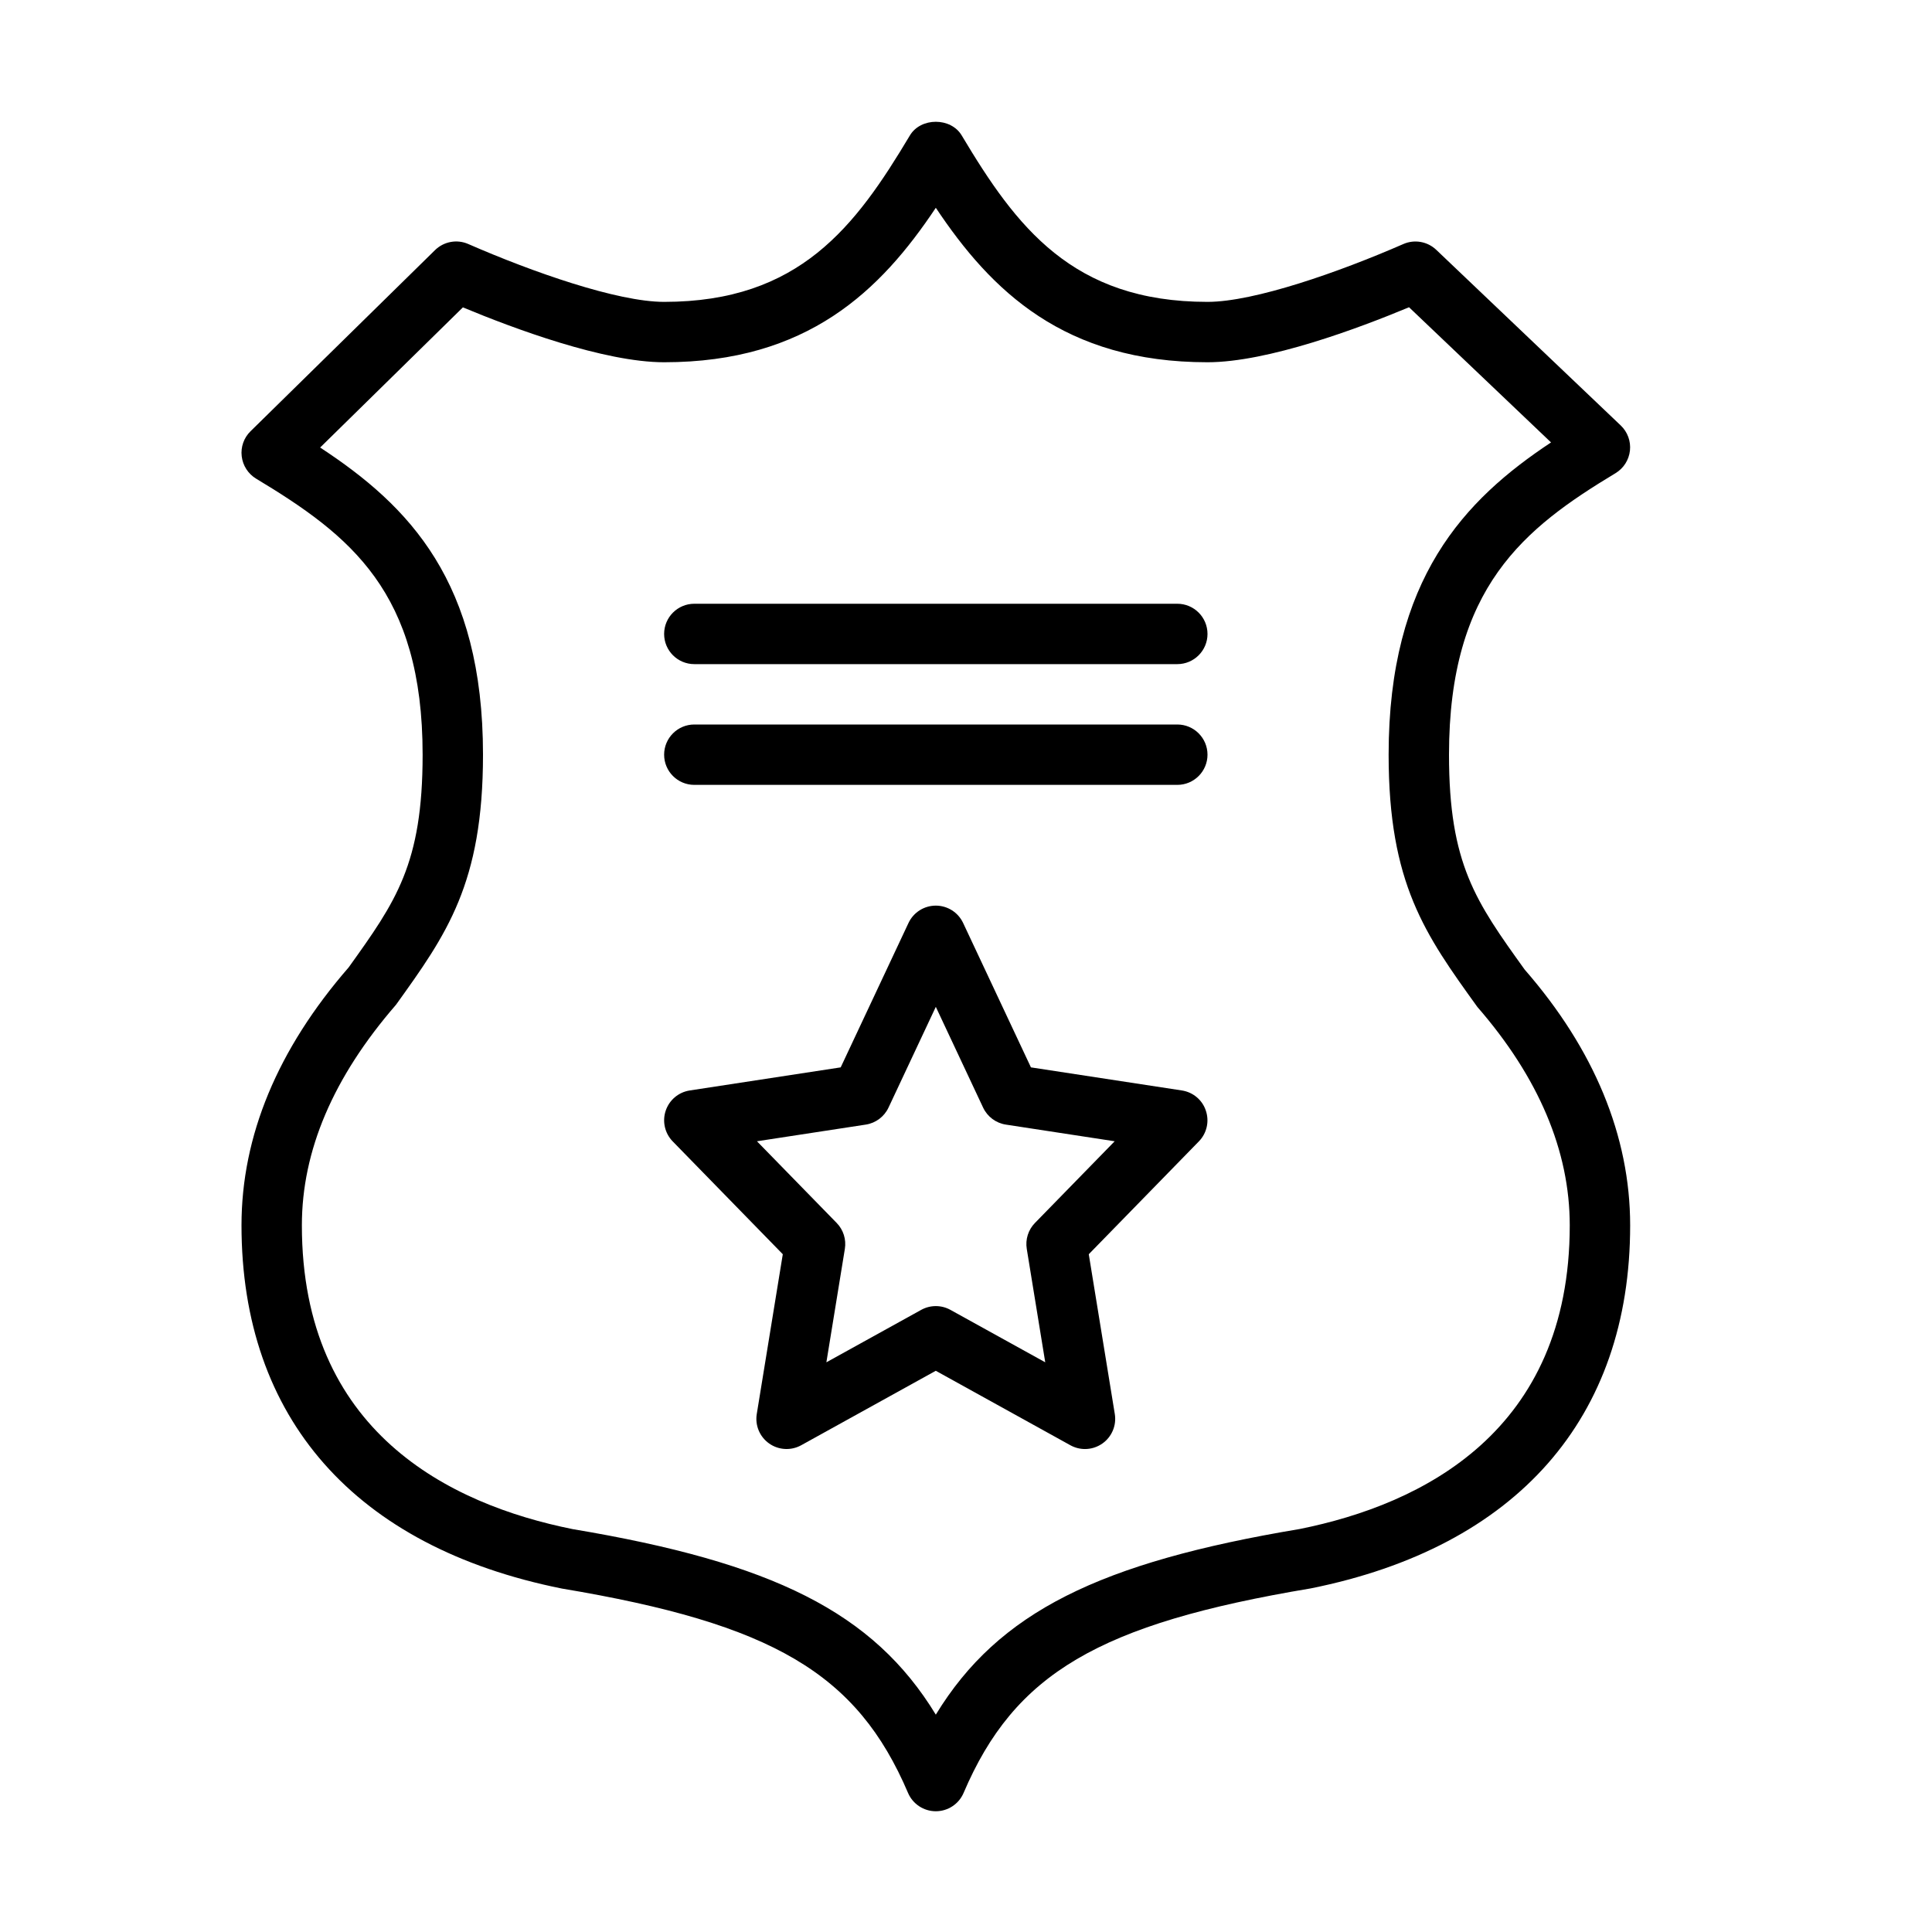 <?xml version="1.0" encoding="UTF-8" standalone="no"?>
<svg width="64px" height="64px" viewBox="0 0 64 64" version="1.1" xmlns="http://www.w3.org/2000/svg" xmlns:xlink="http://www.w3.org/1999/xlink">
    <!-- Generator: Sketch 3.7.2 (28276) - http://www.bohemiancoding.com/sketch -->
    <title>sec-police-badge</title>
    <desc>Created with Sketch.</desc>
    <defs></defs>
    <g id="64px-Line" stroke="none" stroke-width="1" fill="none" fill-rule="evenodd">
        <g id="sec-police-badge"></g>
        <path d="M23,22 L39,22 C39.552,22 40,21.552 40,21 C40,20.448 39.552,20 39,20 L23,20 C22.448,20 22,20.448 22,21 C22,21.552 22.448,22 23,22 L23,22 Z" id="Shape" fill="#000000"></path>
        <path d="M23,26 L39,26 C39.552,26 40,25.552 40,25 C40,24.448 39.552,24 39,24 L23,24 C22.448,24 22,24.448 22,25 C22,25.552 22.448,26 23,26 L23,26 Z" id="Shape" fill="#000000"></path>
        <path d="M8,40.591 C8,46.976 11.758,51.247 18.613,52.623 C25.606,53.792 28.392,55.437 30.08,59.393 C30.237,59.761 30.6,60 31,60 C31.4,60 31.763,59.761 31.92,59.393 C33.608,55.438 36.394,53.793 43.419,52.618 C50.243,51.247 54.001,46.976 54.001,40.592 C54.001,37.631 52.806,34.756 50.507,32.119 C48.89,29.868 48,28.628 48,25 C48,19.45 50.498,17.493 53.516,15.675 C53.783,15.514 53.96,15.237 53.994,14.927 C54.028,14.617 53.915,14.309 53.689,14.094 L47.578,8.276 C47.286,7.998 46.856,7.923 46.488,8.084 C44.368,9.01 41.55,10 40,10 C35.517,10 33.66,7.503 31.858,4.487 C31.498,3.883 30.502,3.883 30.141,4.487 C28.34,7.503 26.483,10 22,10 C20.452,10 17.633,9.01 15.511,8.083 C15.138,7.919 14.701,8 14.41,8.286 L8.299,14.286 C8.078,14.502 7.97,14.809 8.007,15.116 C8.044,15.423 8.219,15.696 8.484,15.856 C11.609,17.739 14,19.608 14,25 C14,28.628 13.11,29.868 11.551,32.045 C9.195,34.755 8,37.63 8,40.591 L8,40.591 Z M16,25 C16,19.273 13.559,16.762 10.605,14.825 L15.334,10.182 C17.011,10.88 20.009,12 22,12 C26.746,12 29.168,9.632 31,6.883 C32.832,9.633 35.254,12 40,12 C41.998,12 45.002,10.876 46.676,10.178 L51.38,14.656 C48.52,16.551 46,19.162 46,25 C46,29.272 47.209,30.955 48.94,33.357 C50.97,35.692 52,38.126 52,40.59 C52,47.419 47.119,49.833 43.057,50.65 C36.424,51.759 33.073,53.4 31,56.8 C28.928,53.4 25.581,51.76 18.975,50.655 C14.881,49.833 10,47.419 10,40.59 C10,38.126 11.03,35.692 13.118,33.284 C14.791,30.955 16,29.272 16,25 L16,25 Z" id="Shape" fill="#000000"></path>
        <path d="M39.151,36.123 L34.151,35.358 L31.905,30.575 C31.74,30.224 31.388,30 31,30 C30.612,30 30.26,30.224 30.095,30.575 L27.849,35.358 L22.849,36.123 C22.478,36.18 22.171,36.438 22.052,36.794 C21.933,37.149 22.023,37.542 22.284,37.81 L25.931,41.548 L25.069,46.84 C25.007,47.218 25.167,47.598 25.48,47.818 C25.792,48.038 26.205,48.061 26.54,47.876 L30.999,45.409 L35.458,47.876 C35.609,47.959 35.775,48.001 35.942,48.001 C36.144,48.001 36.346,47.939 36.518,47.818 C36.831,47.598 36.991,47.218 36.929,46.84 L36.067,41.548 L39.714,37.81 C39.976,37.542 40.066,37.15 39.946,36.794 C39.83,36.438 39.522,36.18 39.151,36.123 L39.151,36.123 Z M34.284,40.512 C34.062,40.739 33.962,41.058 34.013,41.371 L34.625,45.128 L31.484,43.391 C31.334,43.308 31.167,43.266 31,43.266 C30.833,43.266 30.667,43.308 30.516,43.391 L27.375,45.128 L27.987,41.371 C28.038,41.058 27.938,40.739 27.716,40.512 L25.075,37.806 L28.679,37.254 C29.009,37.204 29.291,36.992 29.433,36.691 L31,33.353 L32.567,36.691 C32.709,36.992 32.991,37.204 33.321,37.254 L36.925,37.806 L34.284,40.512 L34.284,40.512 Z" id="Shape" fill="#000000"></path>
    </g>
</svg>